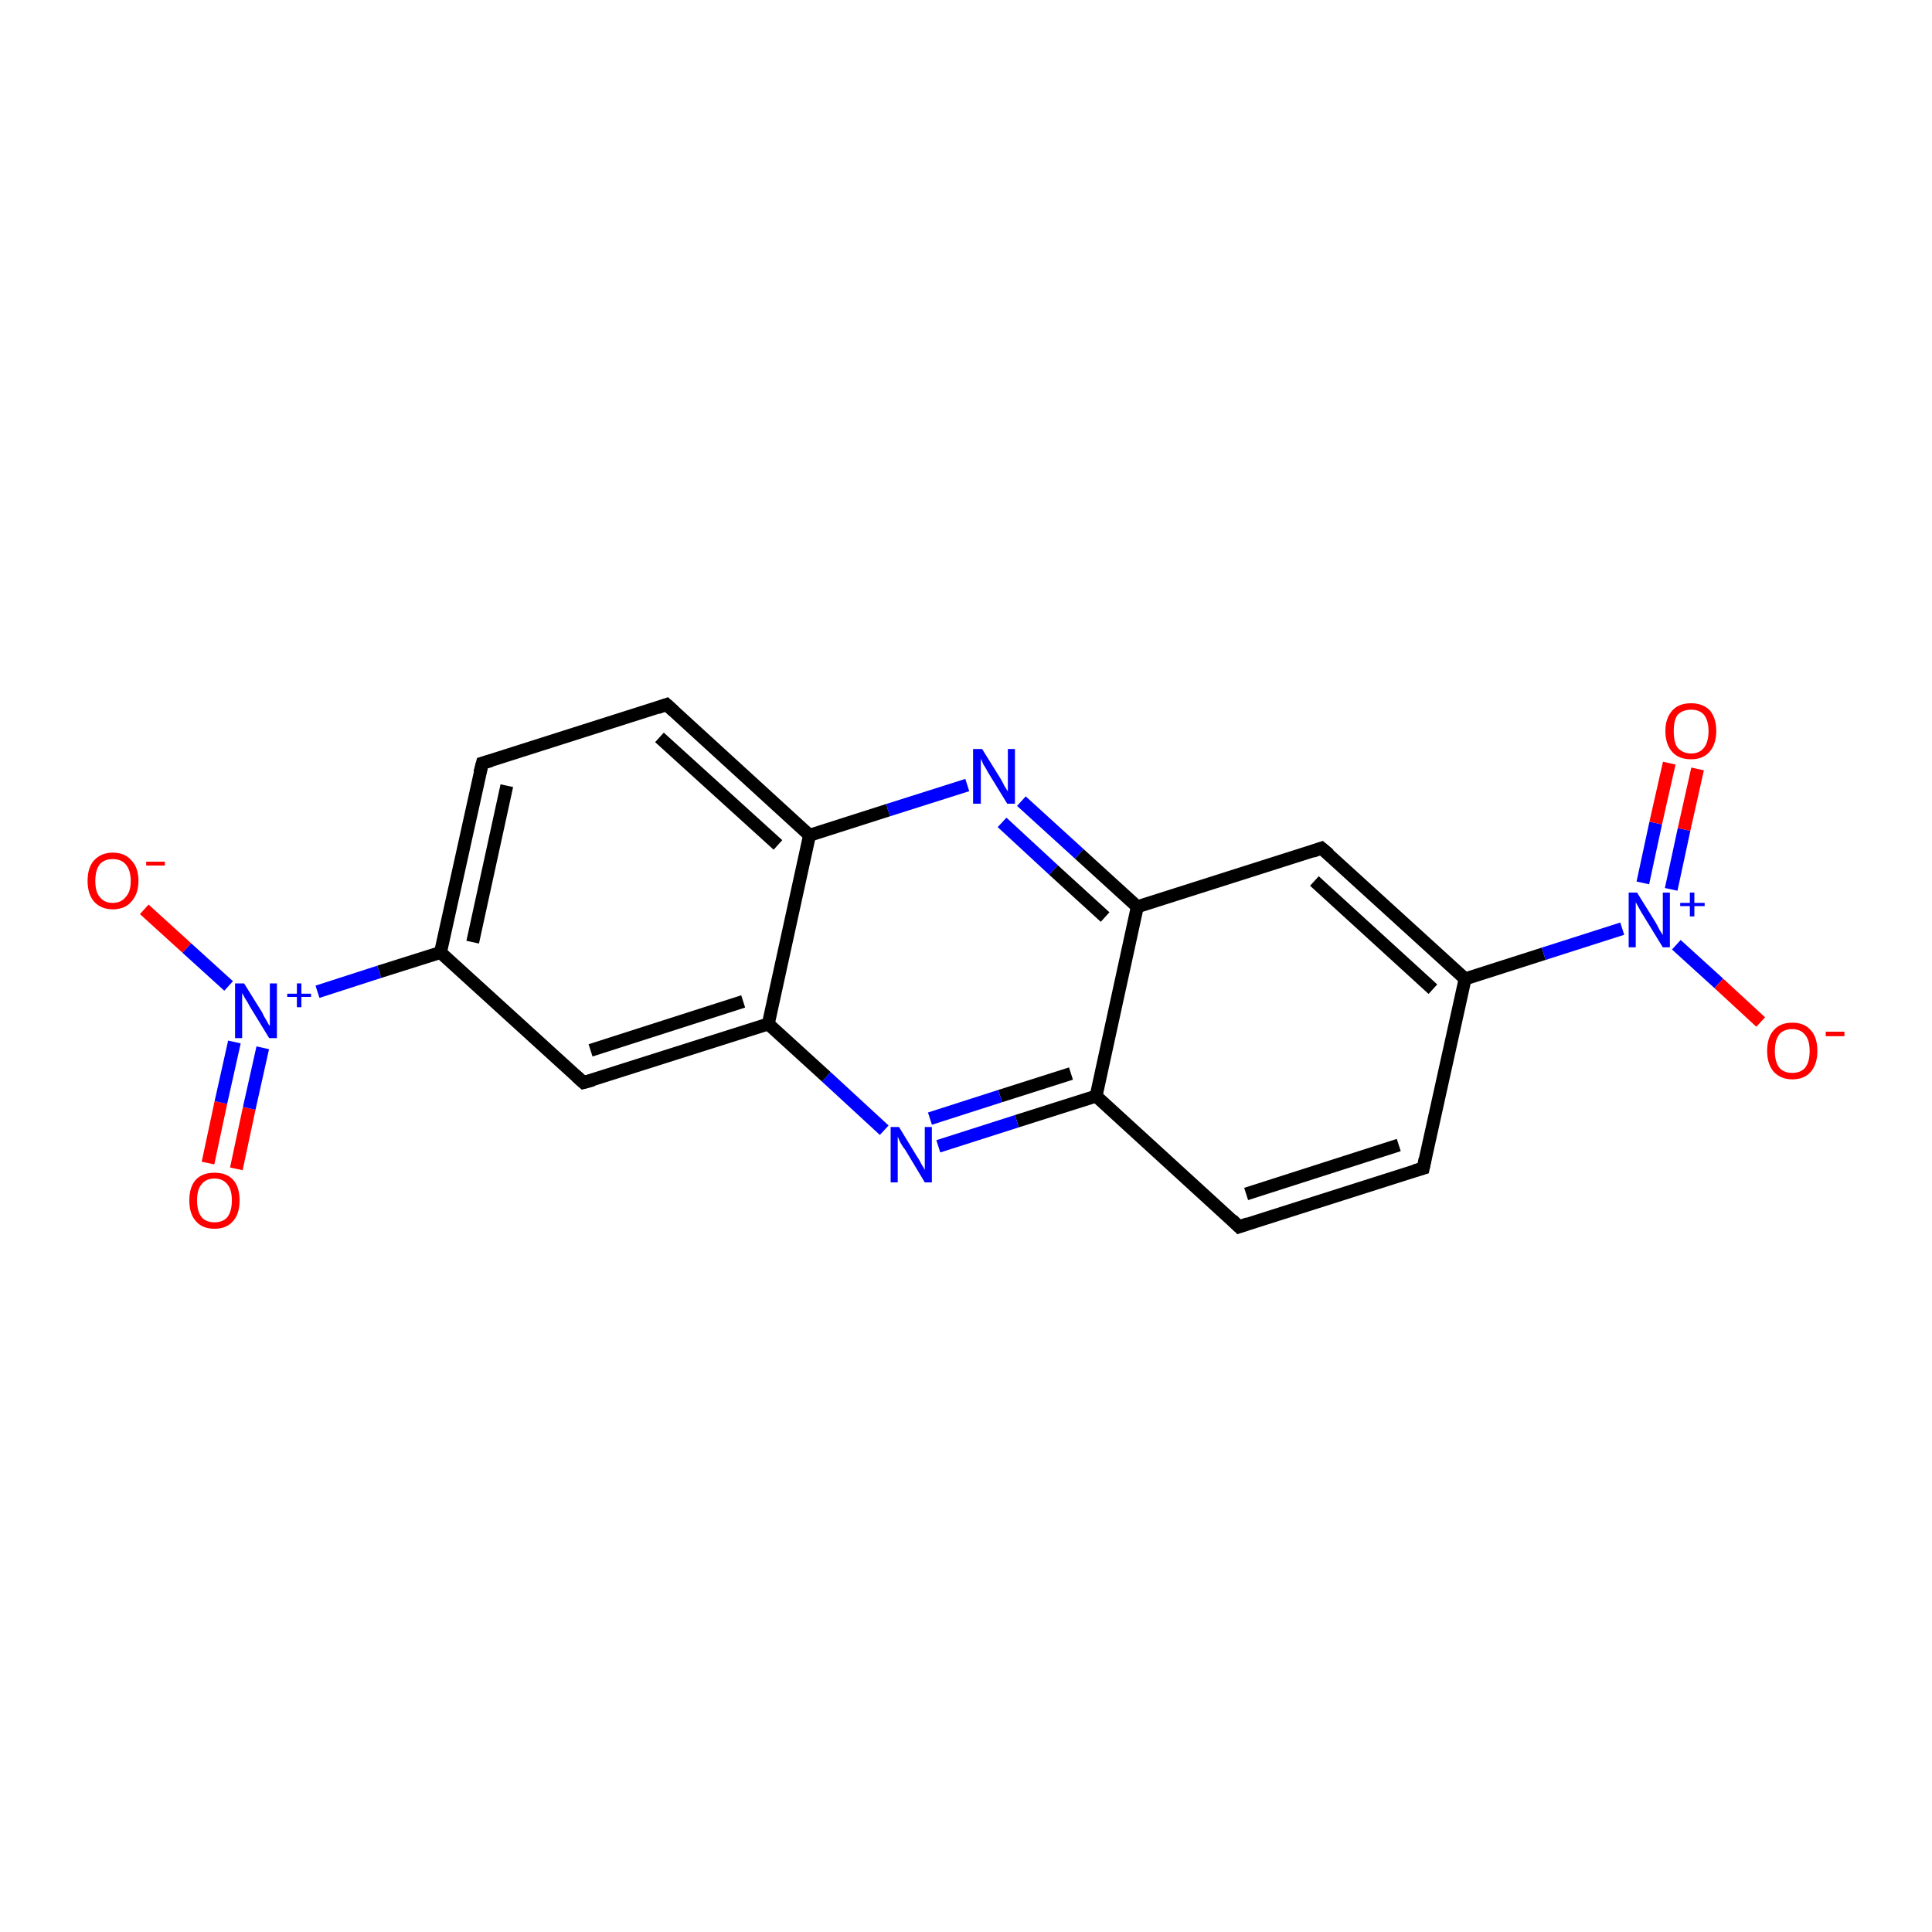 <?xml version='1.0' encoding='iso-8859-1'?>
<svg version='1.1' baseProfile='full'
              xmlns='http://www.w3.org/2000/svg'
                      xmlns:rdkit='http://www.rdkit.org/xml'
                      xmlns:xlink='http://www.w3.org/1999/xlink'
                  xml:space='preserve'
width='300px' height='300px' viewBox='0 0 300 300'>
<!-- END OF HEADER -->
<rect style='opacity:1.0;fill:#FFFFFF;stroke:none' width='300.0' height='300.0' x='0.0' y='0.0'> </rect>
<path class='bond-0 atom-0 atom-1' d='M 32.3,180.6 L 34.3,171.2' style='fill:none;fill-rule:evenodd;stroke:#FF0000;stroke-width:2.0px;stroke-linecap:butt;stroke-linejoin:miter;stroke-opacity:1' />
<path class='bond-0 atom-0 atom-1' d='M 34.3,171.2 L 36.4,161.8' style='fill:none;fill-rule:evenodd;stroke:#0000FF;stroke-width:2.0px;stroke-linecap:butt;stroke-linejoin:miter;stroke-opacity:1' />
<path class='bond-0 atom-0 atom-1' d='M 36.7,181.5 L 38.7,172.1' style='fill:none;fill-rule:evenodd;stroke:#FF0000;stroke-width:2.0px;stroke-linecap:butt;stroke-linejoin:miter;stroke-opacity:1' />
<path class='bond-0 atom-0 atom-1' d='M 38.7,172.1 L 40.8,162.7' style='fill:none;fill-rule:evenodd;stroke:#0000FF;stroke-width:2.0px;stroke-linecap:butt;stroke-linejoin:miter;stroke-opacity:1' />
<path class='bond-1 atom-1 atom-2' d='M 35.5,153.1 L 29.0,147.2' style='fill:none;fill-rule:evenodd;stroke:#0000FF;stroke-width:2.0px;stroke-linecap:butt;stroke-linejoin:miter;stroke-opacity:1' />
<path class='bond-1 atom-1 atom-2' d='M 29.0,147.2 L 22.4,141.2' style='fill:none;fill-rule:evenodd;stroke:#FF0000;stroke-width:2.0px;stroke-linecap:butt;stroke-linejoin:miter;stroke-opacity:1' />
<path class='bond-2 atom-1 atom-3' d='M 49.3,154.0 L 58.9,150.9' style='fill:none;fill-rule:evenodd;stroke:#0000FF;stroke-width:2.0px;stroke-linecap:butt;stroke-linejoin:miter;stroke-opacity:1' />
<path class='bond-2 atom-1 atom-3' d='M 58.9,150.9 L 68.4,147.9' style='fill:none;fill-rule:evenodd;stroke:#000000;stroke-width:2.0px;stroke-linecap:butt;stroke-linejoin:miter;stroke-opacity:1' />
<path class='bond-3 atom-3 atom-4' d='M 68.4,147.9 L 74.9,118.5' style='fill:none;fill-rule:evenodd;stroke:#000000;stroke-width:2.0px;stroke-linecap:butt;stroke-linejoin:miter;stroke-opacity:1' />
<path class='bond-3 atom-3 atom-4' d='M 73.4,146.3 L 78.7,122.0' style='fill:none;fill-rule:evenodd;stroke:#000000;stroke-width:2.0px;stroke-linecap:butt;stroke-linejoin:miter;stroke-opacity:1' />
<path class='bond-4 atom-4 atom-5' d='M 74.9,118.5 L 103.5,109.4' style='fill:none;fill-rule:evenodd;stroke:#000000;stroke-width:2.0px;stroke-linecap:butt;stroke-linejoin:miter;stroke-opacity:1' />
<path class='bond-5 atom-5 atom-6' d='M 103.5,109.4 L 125.7,129.7' style='fill:none;fill-rule:evenodd;stroke:#000000;stroke-width:2.0px;stroke-linecap:butt;stroke-linejoin:miter;stroke-opacity:1' />
<path class='bond-5 atom-5 atom-6' d='M 102.4,114.5 L 120.8,131.2' style='fill:none;fill-rule:evenodd;stroke:#000000;stroke-width:2.0px;stroke-linecap:butt;stroke-linejoin:miter;stroke-opacity:1' />
<path class='bond-6 atom-6 atom-7' d='M 125.7,129.7 L 137.9,125.8' style='fill:none;fill-rule:evenodd;stroke:#000000;stroke-width:2.0px;stroke-linecap:butt;stroke-linejoin:miter;stroke-opacity:1' />
<path class='bond-6 atom-6 atom-7' d='M 137.9,125.8 L 150.2,121.9' style='fill:none;fill-rule:evenodd;stroke:#0000FF;stroke-width:2.0px;stroke-linecap:butt;stroke-linejoin:miter;stroke-opacity:1' />
<path class='bond-7 atom-7 atom-8' d='M 158.6,124.4 L 167.6,132.6' style='fill:none;fill-rule:evenodd;stroke:#0000FF;stroke-width:2.0px;stroke-linecap:butt;stroke-linejoin:miter;stroke-opacity:1' />
<path class='bond-7 atom-7 atom-8' d='M 167.6,132.6 L 176.6,140.8' style='fill:none;fill-rule:evenodd;stroke:#000000;stroke-width:2.0px;stroke-linecap:butt;stroke-linejoin:miter;stroke-opacity:1' />
<path class='bond-7 atom-7 atom-8' d='M 155.6,127.7 L 163.6,135.1' style='fill:none;fill-rule:evenodd;stroke:#0000FF;stroke-width:2.0px;stroke-linecap:butt;stroke-linejoin:miter;stroke-opacity:1' />
<path class='bond-7 atom-7 atom-8' d='M 163.6,135.1 L 171.6,142.4' style='fill:none;fill-rule:evenodd;stroke:#000000;stroke-width:2.0px;stroke-linecap:butt;stroke-linejoin:miter;stroke-opacity:1' />
<path class='bond-8 atom-8 atom-9' d='M 176.6,140.8 L 205.2,131.7' style='fill:none;fill-rule:evenodd;stroke:#000000;stroke-width:2.0px;stroke-linecap:butt;stroke-linejoin:miter;stroke-opacity:1' />
<path class='bond-9 atom-9 atom-10' d='M 205.2,131.7 L 227.5,152.0' style='fill:none;fill-rule:evenodd;stroke:#000000;stroke-width:2.0px;stroke-linecap:butt;stroke-linejoin:miter;stroke-opacity:1' />
<path class='bond-9 atom-9 atom-10' d='M 204.1,136.8 L 222.5,153.6' style='fill:none;fill-rule:evenodd;stroke:#000000;stroke-width:2.0px;stroke-linecap:butt;stroke-linejoin:miter;stroke-opacity:1' />
<path class='bond-10 atom-10 atom-11' d='M 227.5,152.0 L 239.7,148.1' style='fill:none;fill-rule:evenodd;stroke:#000000;stroke-width:2.0px;stroke-linecap:butt;stroke-linejoin:miter;stroke-opacity:1' />
<path class='bond-10 atom-10 atom-11' d='M 239.7,148.1 L 251.9,144.2' style='fill:none;fill-rule:evenodd;stroke:#0000FF;stroke-width:2.0px;stroke-linecap:butt;stroke-linejoin:miter;stroke-opacity:1' />
<path class='bond-11 atom-11 atom-12' d='M 259.5,138.1 L 261.5,128.8' style='fill:none;fill-rule:evenodd;stroke:#0000FF;stroke-width:2.0px;stroke-linecap:butt;stroke-linejoin:miter;stroke-opacity:1' />
<path class='bond-11 atom-11 atom-12' d='M 261.5,128.8 L 263.6,119.4' style='fill:none;fill-rule:evenodd;stroke:#FF0000;stroke-width:2.0px;stroke-linecap:butt;stroke-linejoin:miter;stroke-opacity:1' />
<path class='bond-11 atom-11 atom-12' d='M 255.1,137.1 L 257.1,127.8' style='fill:none;fill-rule:evenodd;stroke:#0000FF;stroke-width:2.0px;stroke-linecap:butt;stroke-linejoin:miter;stroke-opacity:1' />
<path class='bond-11 atom-11 atom-12' d='M 257.1,127.8 L 259.2,118.5' style='fill:none;fill-rule:evenodd;stroke:#FF0000;stroke-width:2.0px;stroke-linecap:butt;stroke-linejoin:miter;stroke-opacity:1' />
<path class='bond-12 atom-11 atom-13' d='M 260.3,146.7 L 266.9,152.7' style='fill:none;fill-rule:evenodd;stroke:#0000FF;stroke-width:2.0px;stroke-linecap:butt;stroke-linejoin:miter;stroke-opacity:1' />
<path class='bond-12 atom-11 atom-13' d='M 266.9,152.7 L 273.4,158.7' style='fill:none;fill-rule:evenodd;stroke:#FF0000;stroke-width:2.0px;stroke-linecap:butt;stroke-linejoin:miter;stroke-opacity:1' />
<path class='bond-13 atom-10 atom-14' d='M 227.5,152.0 L 221.0,181.4' style='fill:none;fill-rule:evenodd;stroke:#000000;stroke-width:2.0px;stroke-linecap:butt;stroke-linejoin:miter;stroke-opacity:1' />
<path class='bond-14 atom-14 atom-15' d='M 221.0,181.4 L 192.4,190.5' style='fill:none;fill-rule:evenodd;stroke:#000000;stroke-width:2.0px;stroke-linecap:butt;stroke-linejoin:miter;stroke-opacity:1' />
<path class='bond-14 atom-14 atom-15' d='M 217.2,177.8 L 193.5,185.4' style='fill:none;fill-rule:evenodd;stroke:#000000;stroke-width:2.0px;stroke-linecap:butt;stroke-linejoin:miter;stroke-opacity:1' />
<path class='bond-15 atom-15 atom-16' d='M 192.4,190.5 L 170.2,170.2' style='fill:none;fill-rule:evenodd;stroke:#000000;stroke-width:2.0px;stroke-linecap:butt;stroke-linejoin:miter;stroke-opacity:1' />
<path class='bond-16 atom-16 atom-17' d='M 170.2,170.2 L 157.9,174.1' style='fill:none;fill-rule:evenodd;stroke:#000000;stroke-width:2.0px;stroke-linecap:butt;stroke-linejoin:miter;stroke-opacity:1' />
<path class='bond-16 atom-16 atom-17' d='M 157.9,174.1 L 145.7,178.0' style='fill:none;fill-rule:evenodd;stroke:#0000FF;stroke-width:2.0px;stroke-linecap:butt;stroke-linejoin:miter;stroke-opacity:1' />
<path class='bond-16 atom-16 atom-17' d='M 166.3,166.7 L 155.3,170.2' style='fill:none;fill-rule:evenodd;stroke:#000000;stroke-width:2.0px;stroke-linecap:butt;stroke-linejoin:miter;stroke-opacity:1' />
<path class='bond-16 atom-16 atom-17' d='M 155.3,170.2 L 144.4,173.7' style='fill:none;fill-rule:evenodd;stroke:#0000FF;stroke-width:2.0px;stroke-linecap:butt;stroke-linejoin:miter;stroke-opacity:1' />
<path class='bond-17 atom-17 atom-18' d='M 137.3,175.5 L 128.3,167.2' style='fill:none;fill-rule:evenodd;stroke:#0000FF;stroke-width:2.0px;stroke-linecap:butt;stroke-linejoin:miter;stroke-opacity:1' />
<path class='bond-17 atom-17 atom-18' d='M 128.3,167.2 L 119.3,159.0' style='fill:none;fill-rule:evenodd;stroke:#000000;stroke-width:2.0px;stroke-linecap:butt;stroke-linejoin:miter;stroke-opacity:1' />
<path class='bond-18 atom-18 atom-19' d='M 119.3,159.0 L 90.6,168.1' style='fill:none;fill-rule:evenodd;stroke:#000000;stroke-width:2.0px;stroke-linecap:butt;stroke-linejoin:miter;stroke-opacity:1' />
<path class='bond-18 atom-18 atom-19' d='M 115.4,155.5 L 91.7,163.1' style='fill:none;fill-rule:evenodd;stroke:#000000;stroke-width:2.0px;stroke-linecap:butt;stroke-linejoin:miter;stroke-opacity:1' />
<path class='bond-19 atom-19 atom-3' d='M 90.6,168.1 L 68.4,147.9' style='fill:none;fill-rule:evenodd;stroke:#000000;stroke-width:2.0px;stroke-linecap:butt;stroke-linejoin:miter;stroke-opacity:1' />
<path class='bond-20 atom-18 atom-6' d='M 119.3,159.0 L 125.7,129.7' style='fill:none;fill-rule:evenodd;stroke:#000000;stroke-width:2.0px;stroke-linecap:butt;stroke-linejoin:miter;stroke-opacity:1' />
<path class='bond-21 atom-16 atom-8' d='M 170.2,170.2 L 176.6,140.8' style='fill:none;fill-rule:evenodd;stroke:#000000;stroke-width:2.0px;stroke-linecap:butt;stroke-linejoin:miter;stroke-opacity:1' />
<path d='M 74.5,120.0 L 74.9,118.5 L 76.3,118.1' style='fill:none;stroke:#000000;stroke-width:2.0px;stroke-linecap:butt;stroke-linejoin:miter;stroke-opacity:1;' />
<path d='M 102.1,109.9 L 103.5,109.4 L 104.6,110.4' style='fill:none;stroke:#000000;stroke-width:2.0px;stroke-linecap:butt;stroke-linejoin:miter;stroke-opacity:1;' />
<path d='M 203.8,132.2 L 205.2,131.7 L 206.4,132.7' style='fill:none;stroke:#000000;stroke-width:2.0px;stroke-linecap:butt;stroke-linejoin:miter;stroke-opacity:1;' />
<path d='M 221.3,179.9 L 221.0,181.4 L 219.6,181.8' style='fill:none;stroke:#000000;stroke-width:2.0px;stroke-linecap:butt;stroke-linejoin:miter;stroke-opacity:1;' />
<path d='M 193.8,190.0 L 192.4,190.5 L 191.3,189.4' style='fill:none;stroke:#000000;stroke-width:2.0px;stroke-linecap:butt;stroke-linejoin:miter;stroke-opacity:1;' />
<path d='M 92.1,167.7 L 90.6,168.1 L 89.5,167.1' style='fill:none;stroke:#000000;stroke-width:2.0px;stroke-linecap:butt;stroke-linejoin:miter;stroke-opacity:1;' />
<path class='atom-0' d='M 29.4 186.4
Q 29.4 184.3, 30.4 183.2
Q 31.4 182.1, 33.3 182.1
Q 35.2 182.1, 36.2 183.2
Q 37.2 184.3, 37.2 186.4
Q 37.2 188.5, 36.2 189.6
Q 35.2 190.8, 33.3 190.8
Q 31.4 190.8, 30.4 189.6
Q 29.4 188.5, 29.4 186.4
M 33.3 189.8
Q 34.6 189.8, 35.3 189.0
Q 36.0 188.1, 36.0 186.4
Q 36.0 184.7, 35.3 183.9
Q 34.6 183.0, 33.3 183.0
Q 32.0 183.0, 31.3 183.9
Q 30.6 184.7, 30.6 186.4
Q 30.6 188.1, 31.3 189.0
Q 32.0 189.8, 33.3 189.8
' fill='#FF0000'/>
<path class='atom-1' d='M 37.9 152.7
L 40.7 157.2
Q 40.9 157.7, 41.4 158.5
Q 41.8 159.3, 41.9 159.3
L 41.9 152.7
L 43.0 152.7
L 43.0 161.2
L 41.8 161.2
L 38.8 156.3
Q 38.5 155.7, 38.1 155.1
Q 37.7 154.4, 37.6 154.2
L 37.6 161.2
L 36.5 161.2
L 36.5 152.7
L 37.9 152.7
' fill='#0000FF'/>
<path class='atom-1' d='M 44.6 154.3
L 46.1 154.3
L 46.1 152.7
L 46.8 152.7
L 46.8 154.3
L 48.3 154.3
L 48.3 154.8
L 46.8 154.8
L 46.8 156.4
L 46.1 156.4
L 46.1 154.8
L 44.6 154.8
L 44.6 154.3
' fill='#0000FF'/>
<path class='atom-2' d='M 13.6 136.8
Q 13.6 134.7, 14.6 133.6
Q 15.7 132.4, 17.5 132.4
Q 19.4 132.4, 20.4 133.6
Q 21.5 134.7, 21.5 136.8
Q 21.5 138.8, 20.4 140.0
Q 19.4 141.2, 17.5 141.2
Q 15.7 141.2, 14.6 140.0
Q 13.6 138.8, 13.6 136.8
M 17.5 140.2
Q 18.8 140.2, 19.5 139.3
Q 20.3 138.5, 20.3 136.8
Q 20.3 135.1, 19.5 134.2
Q 18.8 133.4, 17.5 133.4
Q 16.2 133.4, 15.5 134.2
Q 14.8 135.1, 14.8 136.8
Q 14.8 138.5, 15.5 139.3
Q 16.2 140.2, 17.5 140.2
' fill='#FF0000'/>
<path class='atom-2' d='M 22.7 133.8
L 25.6 133.8
L 25.6 134.4
L 22.7 134.4
L 22.7 133.8
' fill='#FF0000'/>
<path class='atom-7' d='M 152.5 116.3
L 155.3 120.8
Q 155.6 121.3, 156.0 122.1
Q 156.5 122.9, 156.5 122.9
L 156.5 116.3
L 157.6 116.3
L 157.6 124.8
L 156.4 124.8
L 153.4 119.9
Q 153.1 119.3, 152.7 118.7
Q 152.4 118.0, 152.3 117.8
L 152.3 124.8
L 151.1 124.8
L 151.1 116.3
L 152.5 116.3
' fill='#0000FF'/>
<path class='atom-11' d='M 254.2 138.6
L 257.0 143.1
Q 257.3 143.6, 257.7 144.4
Q 258.2 145.2, 258.2 145.2
L 258.2 138.6
L 259.3 138.6
L 259.3 147.1
L 258.2 147.1
L 255.2 142.2
Q 254.8 141.6, 254.5 141.0
Q 254.1 140.3, 254.0 140.1
L 254.0 147.1
L 252.9 147.1
L 252.9 138.6
L 254.2 138.6
' fill='#0000FF'/>
<path class='atom-11' d='M 260.9 140.2
L 262.4 140.2
L 262.4 138.6
L 263.1 138.6
L 263.1 140.2
L 264.7 140.2
L 264.7 140.7
L 263.1 140.7
L 263.1 142.3
L 262.4 142.3
L 262.4 140.7
L 260.9 140.7
L 260.9 140.2
' fill='#0000FF'/>
<path class='atom-12' d='M 258.6 113.5
Q 258.6 111.5, 259.7 110.3
Q 260.7 109.2, 262.6 109.2
Q 264.4 109.2, 265.5 110.3
Q 266.5 111.5, 266.5 113.5
Q 266.5 115.6, 265.4 116.8
Q 264.4 117.9, 262.6 117.9
Q 260.7 117.9, 259.7 116.8
Q 258.6 115.6, 258.6 113.5
M 262.6 117.0
Q 263.9 117.0, 264.6 116.1
Q 265.3 115.2, 265.3 113.5
Q 265.3 111.9, 264.6 111.0
Q 263.9 110.2, 262.6 110.2
Q 261.3 110.2, 260.5 111.0
Q 259.9 111.8, 259.9 113.5
Q 259.9 115.3, 260.5 116.1
Q 261.3 117.0, 262.6 117.0
' fill='#FF0000'/>
<path class='atom-13' d='M 274.4 163.2
Q 274.4 161.1, 275.4 160.0
Q 276.4 158.8, 278.3 158.8
Q 280.2 158.8, 281.2 160.0
Q 282.2 161.1, 282.2 163.2
Q 282.2 165.2, 281.2 166.4
Q 280.2 167.6, 278.3 167.6
Q 276.5 167.6, 275.4 166.4
Q 274.4 165.2, 274.4 163.2
M 278.3 166.6
Q 279.6 166.6, 280.3 165.8
Q 281.0 164.9, 281.0 163.2
Q 281.0 161.5, 280.3 160.7
Q 279.6 159.8, 278.3 159.8
Q 277.0 159.8, 276.3 160.6
Q 275.6 161.5, 275.6 163.2
Q 275.6 164.9, 276.3 165.8
Q 277.0 166.6, 278.3 166.6
' fill='#FF0000'/>
<path class='atom-13' d='M 283.5 160.2
L 286.4 160.2
L 286.4 160.9
L 283.5 160.9
L 283.5 160.2
' fill='#FF0000'/>
<path class='atom-17' d='M 139.6 175.0
L 142.4 179.6
Q 142.7 180.0, 143.1 180.8
Q 143.6 181.6, 143.6 181.7
L 143.6 175.0
L 144.7 175.0
L 144.7 183.6
L 143.6 183.6
L 140.6 178.6
Q 140.2 178.1, 139.8 177.4
Q 139.5 176.7, 139.4 176.5
L 139.4 183.6
L 138.3 183.6
L 138.3 175.0
L 139.6 175.0
' fill='#0000FF'/>
</svg>
